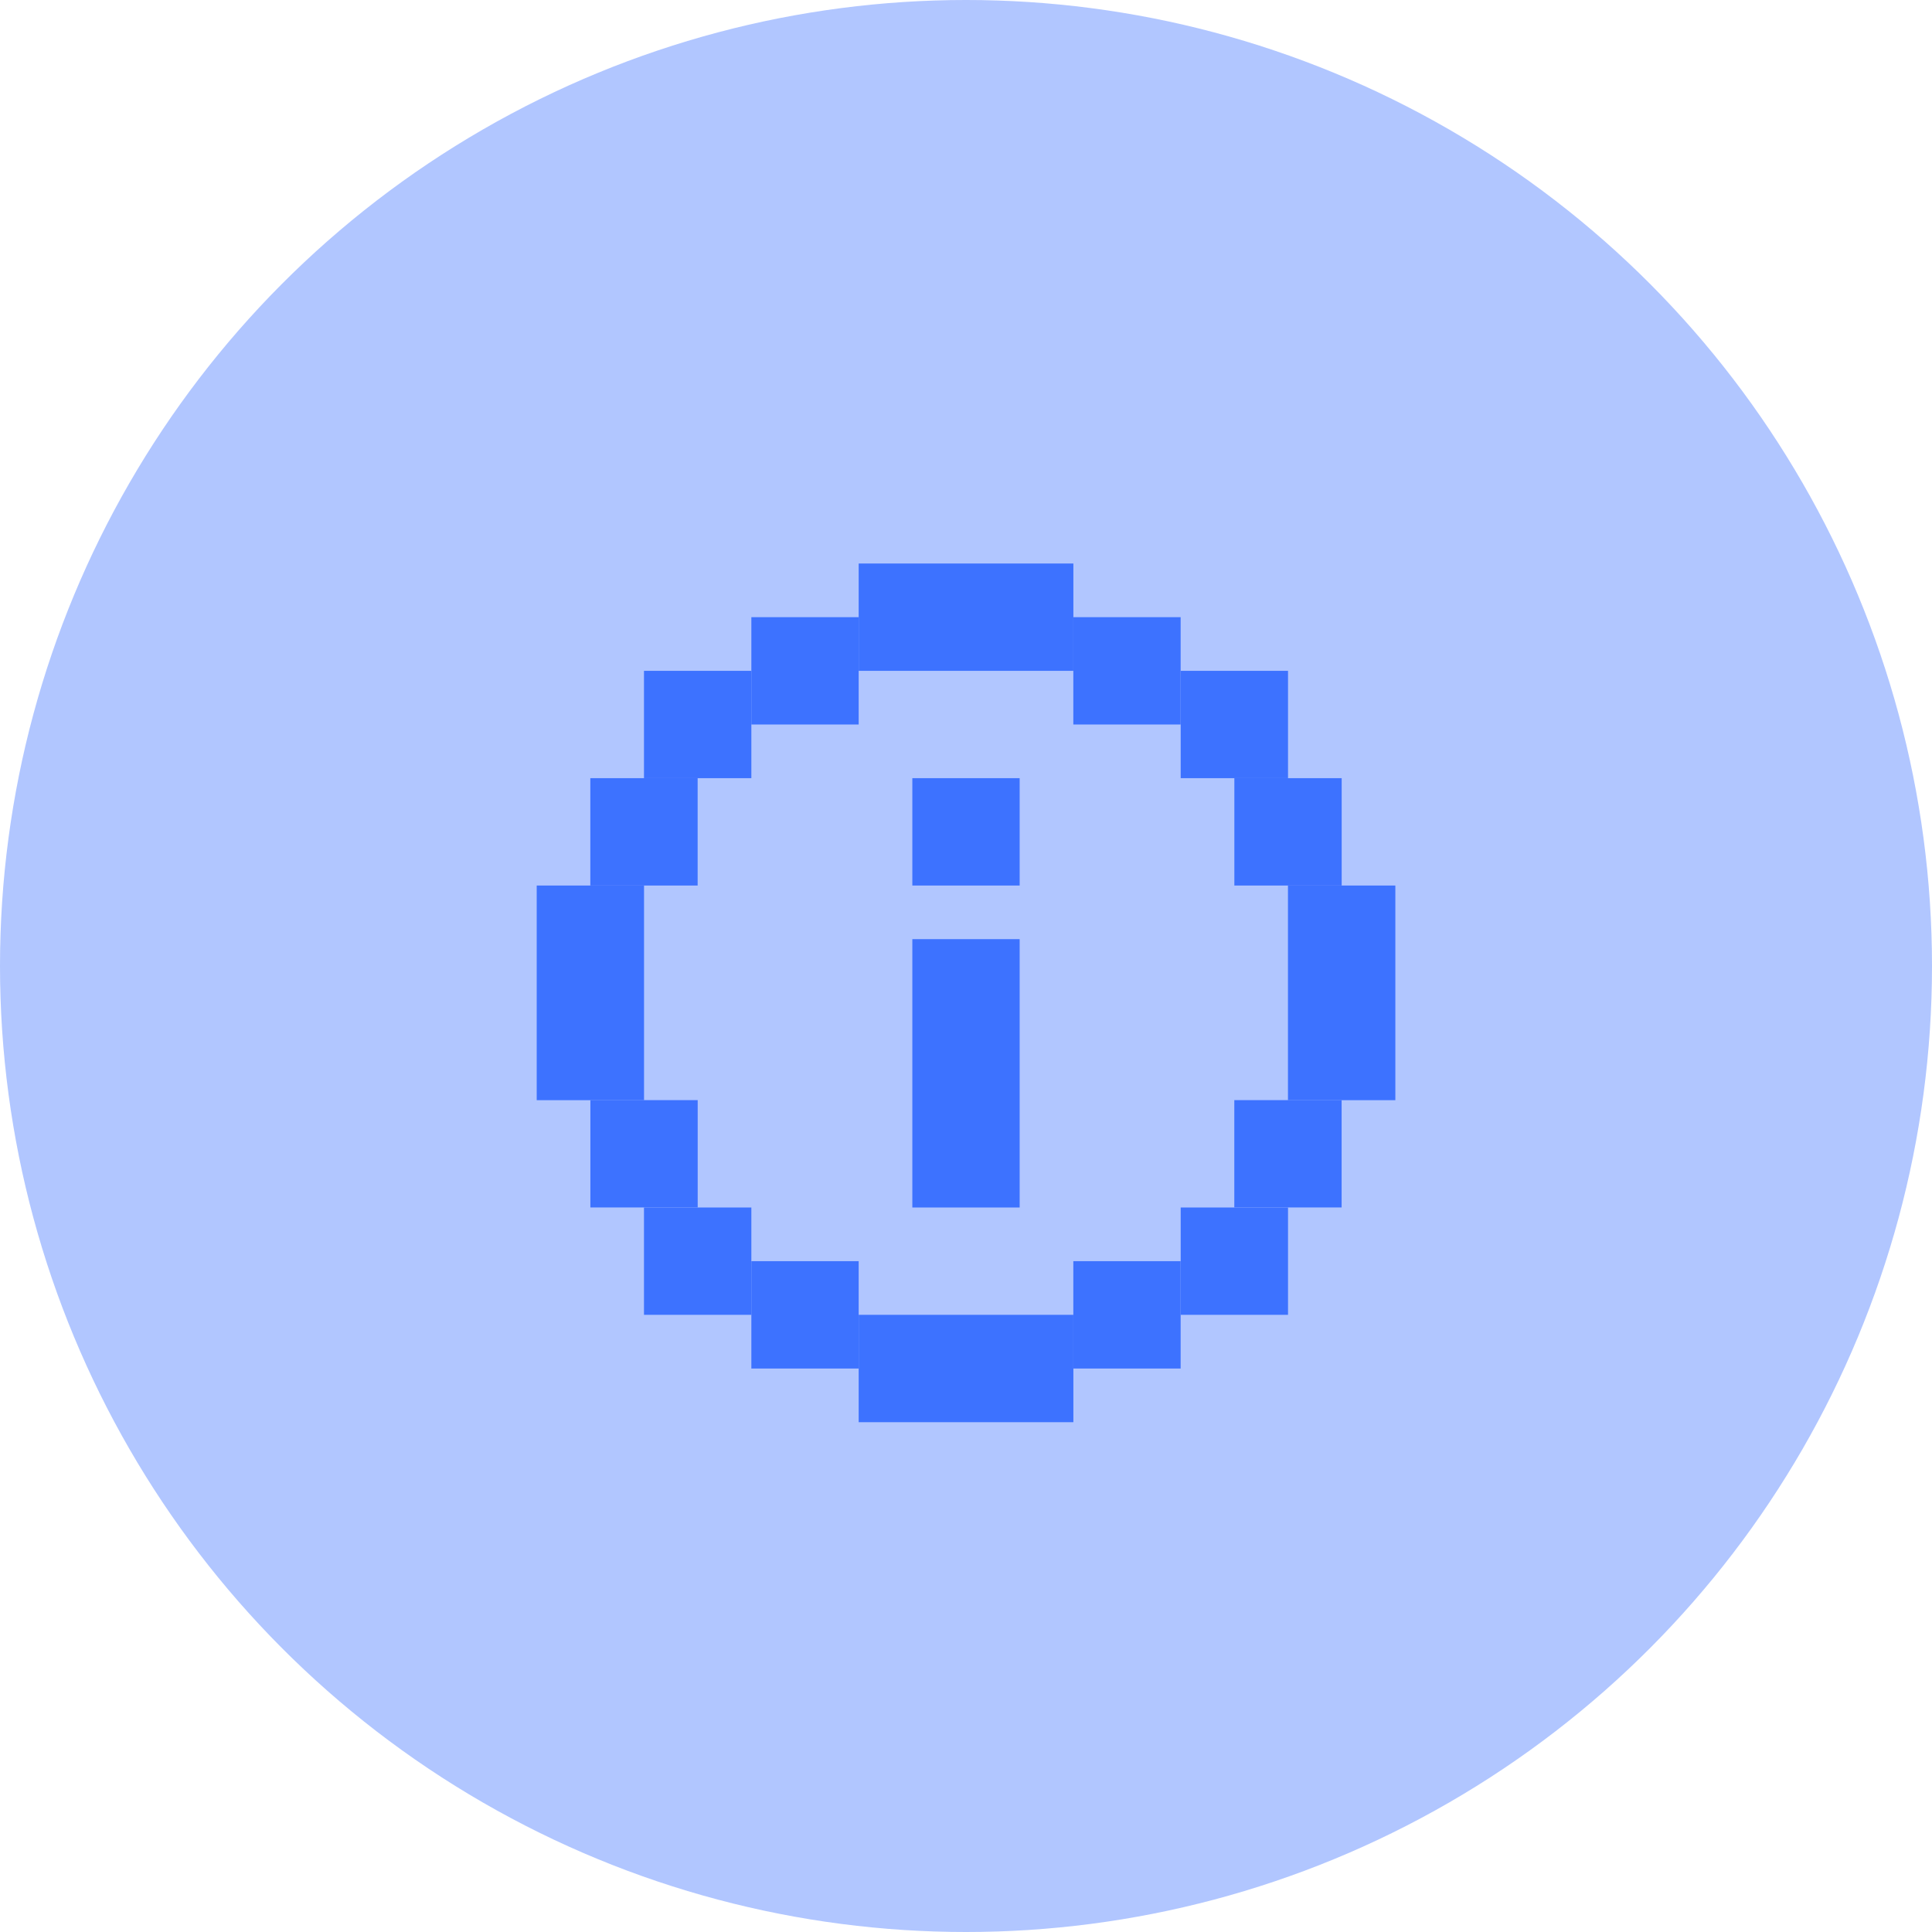 <svg width="40" height="40" viewBox="0 0 40 40" fill="none" xmlns="http://www.w3.org/2000/svg">
<circle cx="20" cy="20" r="20" fill="#2762FF" fill-opacity="0.36"/>
<path fill-rule="evenodd" clip-rule="evenodd" d="M17.778 12.778H15.556V15H17.778V12.778Z" fill="#3D72FF"/>
<path fill-rule="evenodd" clip-rule="evenodd" d="M21.111 16.111H18.889V18.334H21.111V16.111Z" fill="#3D72FF"/>
<path fill-rule="evenodd" clip-rule="evenodd" d="M21.111 19.444H18.889V25H21.111V19.444Z" fill="#3D72FF"/>
<path fill-rule="evenodd" clip-rule="evenodd" d="M24.444 12.778H22.222V15H24.444V12.778Z" fill="#3D72FF"/>
<path fill-rule="evenodd" clip-rule="evenodd" d="M17.778 26.111H15.556V28.334H17.778V26.111Z" fill="#3D72FF"/>
<path fill-rule="evenodd" clip-rule="evenodd" d="M14.444 16.111H12.222V18.334H14.444V16.111Z" fill="#3D72FF"/>
<path fill-rule="evenodd" clip-rule="evenodd" d="M26.667 13.889H24.445V16.111H26.667V13.889Z" fill="#3D72FF"/>
<path fill-rule="evenodd" clip-rule="evenodd" d="M27.778 16.111H25.556V18.334H27.778V16.111Z" fill="#3D72FF"/>
<path fill-rule="evenodd" clip-rule="evenodd" d="M15.556 25H13.333V27.222H15.556V25Z" fill="#3D72FF"/>
<path fill-rule="evenodd" clip-rule="evenodd" d="M14.445 22.777H12.223V24.999H14.445V22.777Z" fill="#3D72FF"/>
<path fill-rule="evenodd" clip-rule="evenodd" d="M26.667 25H24.445V27.222H26.667V25Z" fill="#3D72FF"/>
<path fill-rule="evenodd" clip-rule="evenodd" d="M24.444 26.111H22.222V28.334H24.444V26.111Z" fill="#3D72FF"/>
<path fill-rule="evenodd" clip-rule="evenodd" d="M27.777 22.777H25.555V24.999H27.777V22.777Z" fill="#3D72FF"/>
<path fill-rule="evenodd" clip-rule="evenodd" d="M13.334 18.334H11.112V22.778H13.334V18.334Z" fill="#3D72FF"/>
<path fill-rule="evenodd" clip-rule="evenodd" d="M28.889 18.334H26.666V22.778H28.889V18.334Z" fill="#3D72FF"/>
<path fill-rule="evenodd" clip-rule="evenodd" d="M22.223 27.222H17.778V29.445H22.223V27.222Z" fill="#3D72FF"/>
<path fill-rule="evenodd" clip-rule="evenodd" d="M22.223 11.667H17.778V13.889H22.223V11.667Z" fill="#3D72FF"/>
<path fill-rule="evenodd" clip-rule="evenodd" d="M15.556 13.889H13.333V16.111H15.556V13.889Z" fill="#3D72FF"/>
</svg>
